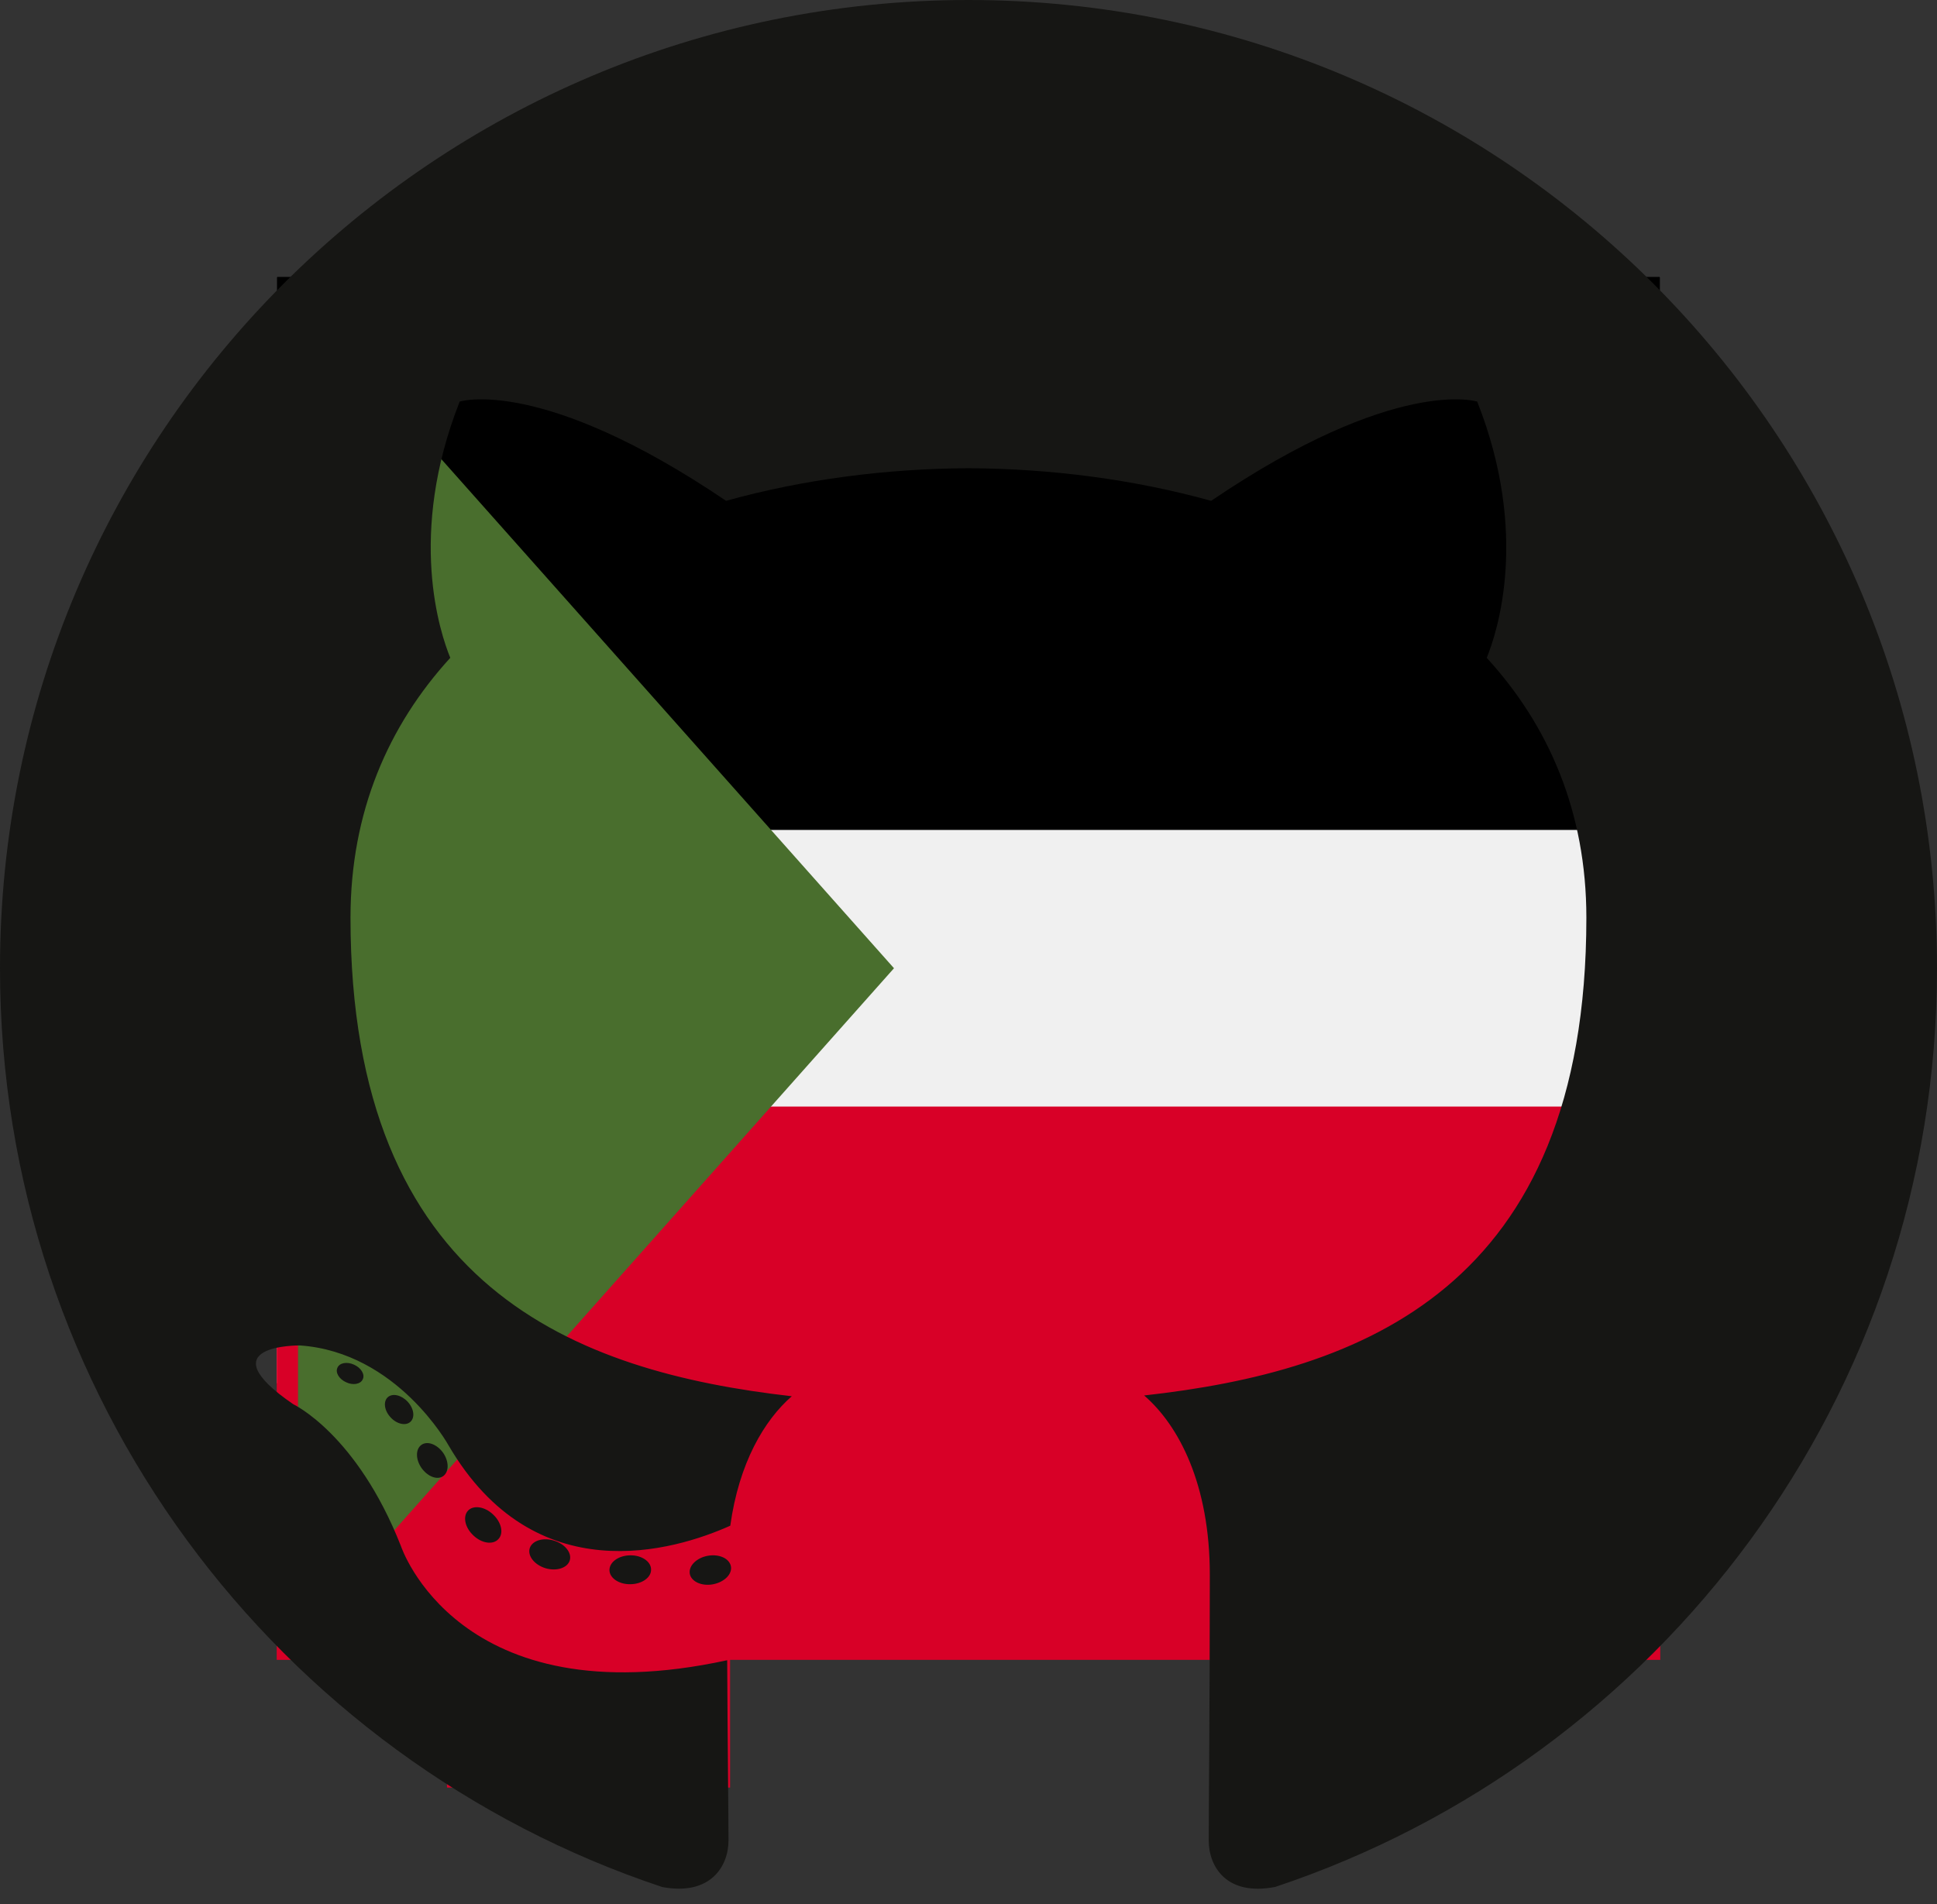 <svg width="60" height="59" viewBox="0 0 60 59" fill="none" xmlns="http://www.w3.org/2000/svg">
<rect x="0" y="0" width="60" height="59" fill="#333333" stroke="none"/>
<path d="M51.428 42.857L8.571 42.857L8.571 8.572L51.428 8.572L51.428 42.857Z" fill="#F0F0F0"/>
<path d="M51.428 51.428L8.571 51.428L8.571 34.285H51.428V51.428Z" fill="#D80027"/>
<path d="M22.615 55.385H13.846V50.769H22.615V55.385Z" fill="#D80027"/>
<path d="M51.428 25.714L8.571 25.714L8.571 8.571L51.428 8.571V25.714Z" fill="black"/>
<path d="M9.231 9.231L9.231 50.769L27.692 29.999L9.231 9.231Z" fill="#496E2D"/>
<path d="M30 0C13.434 0 0 13.431 0 30C0 43.255 8.596 54.501 20.516 58.467C22.015 58.745 22.566 57.817 22.566 57.024C22.566 56.309 22.538 53.946 22.525 51.439C14.179 53.254 12.418 47.899 12.418 47.899C11.053 44.432 9.087 43.509 9.087 43.509C6.365 41.648 9.292 41.686 9.292 41.686C12.305 41.897 13.891 44.777 13.891 44.777C16.567 49.364 20.909 48.038 22.621 47.271C22.89 45.332 23.668 44.009 24.526 43.26C17.862 42.501 10.857 39.929 10.857 28.433C10.857 25.158 12.029 22.482 13.948 20.381C13.637 19.625 12.61 16.574 14.239 12.442C14.239 12.442 16.758 11.635 22.491 15.517C24.884 14.852 27.451 14.519 30 14.507C32.55 14.519 35.118 14.852 37.516 15.517C43.242 11.636 45.758 12.442 45.758 12.442C47.39 16.574 46.363 19.625 46.052 20.381C47.975 22.482 49.139 25.158 49.139 28.433C49.139 39.956 42.121 42.493 35.441 43.236C36.517 44.167 37.475 45.993 37.475 48.791C37.475 52.805 37.441 56.036 37.441 57.024C37.441 57.823 37.981 58.758 39.501 58.463C51.415 54.492 60 43.251 60 30C60 13.431 46.568 0 30 0ZM11.236 42.736C11.17 42.885 10.935 42.93 10.722 42.827C10.504 42.73 10.382 42.526 10.452 42.377C10.517 42.223 10.752 42.181 10.969 42.283C11.187 42.381 11.311 42.586 11.236 42.736ZM12.712 44.053C12.569 44.185 12.289 44.124 12.099 43.914C11.903 43.705 11.866 43.425 12.011 43.291C12.159 43.158 12.43 43.22 12.627 43.429C12.823 43.641 12.861 43.919 12.712 44.053ZM13.724 45.737C13.54 45.865 13.24 45.745 13.054 45.479C12.87 45.212 12.87 44.892 13.058 44.764C13.244 44.636 13.54 44.751 13.729 45.016C13.912 45.287 13.912 45.607 13.724 45.738L13.724 45.737ZM15.436 47.688C15.272 47.87 14.921 47.821 14.665 47.574C14.403 47.332 14.33 46.989 14.495 46.807C14.661 46.625 15.014 46.676 15.272 46.922C15.532 47.163 15.612 47.509 15.436 47.688ZM17.649 48.347C17.576 48.582 17.239 48.689 16.899 48.589C16.56 48.486 16.338 48.211 16.407 47.974C16.477 47.737 16.816 47.626 17.158 47.733C17.497 47.835 17.72 48.108 17.649 48.347V48.347ZM20.167 48.627C20.176 48.874 19.888 49.079 19.531 49.084C19.172 49.092 18.882 48.892 18.878 48.648C18.878 48.398 19.16 48.195 19.518 48.189C19.875 48.182 20.167 48.381 20.167 48.627V48.627ZM22.641 48.532C22.684 48.773 22.436 49.021 22.082 49.087C21.734 49.151 21.411 49.002 21.367 48.762C21.324 48.515 21.576 48.267 21.924 48.203C22.279 48.141 22.596 48.286 22.641 48.532Z" fill="#161614"/>
</svg>
